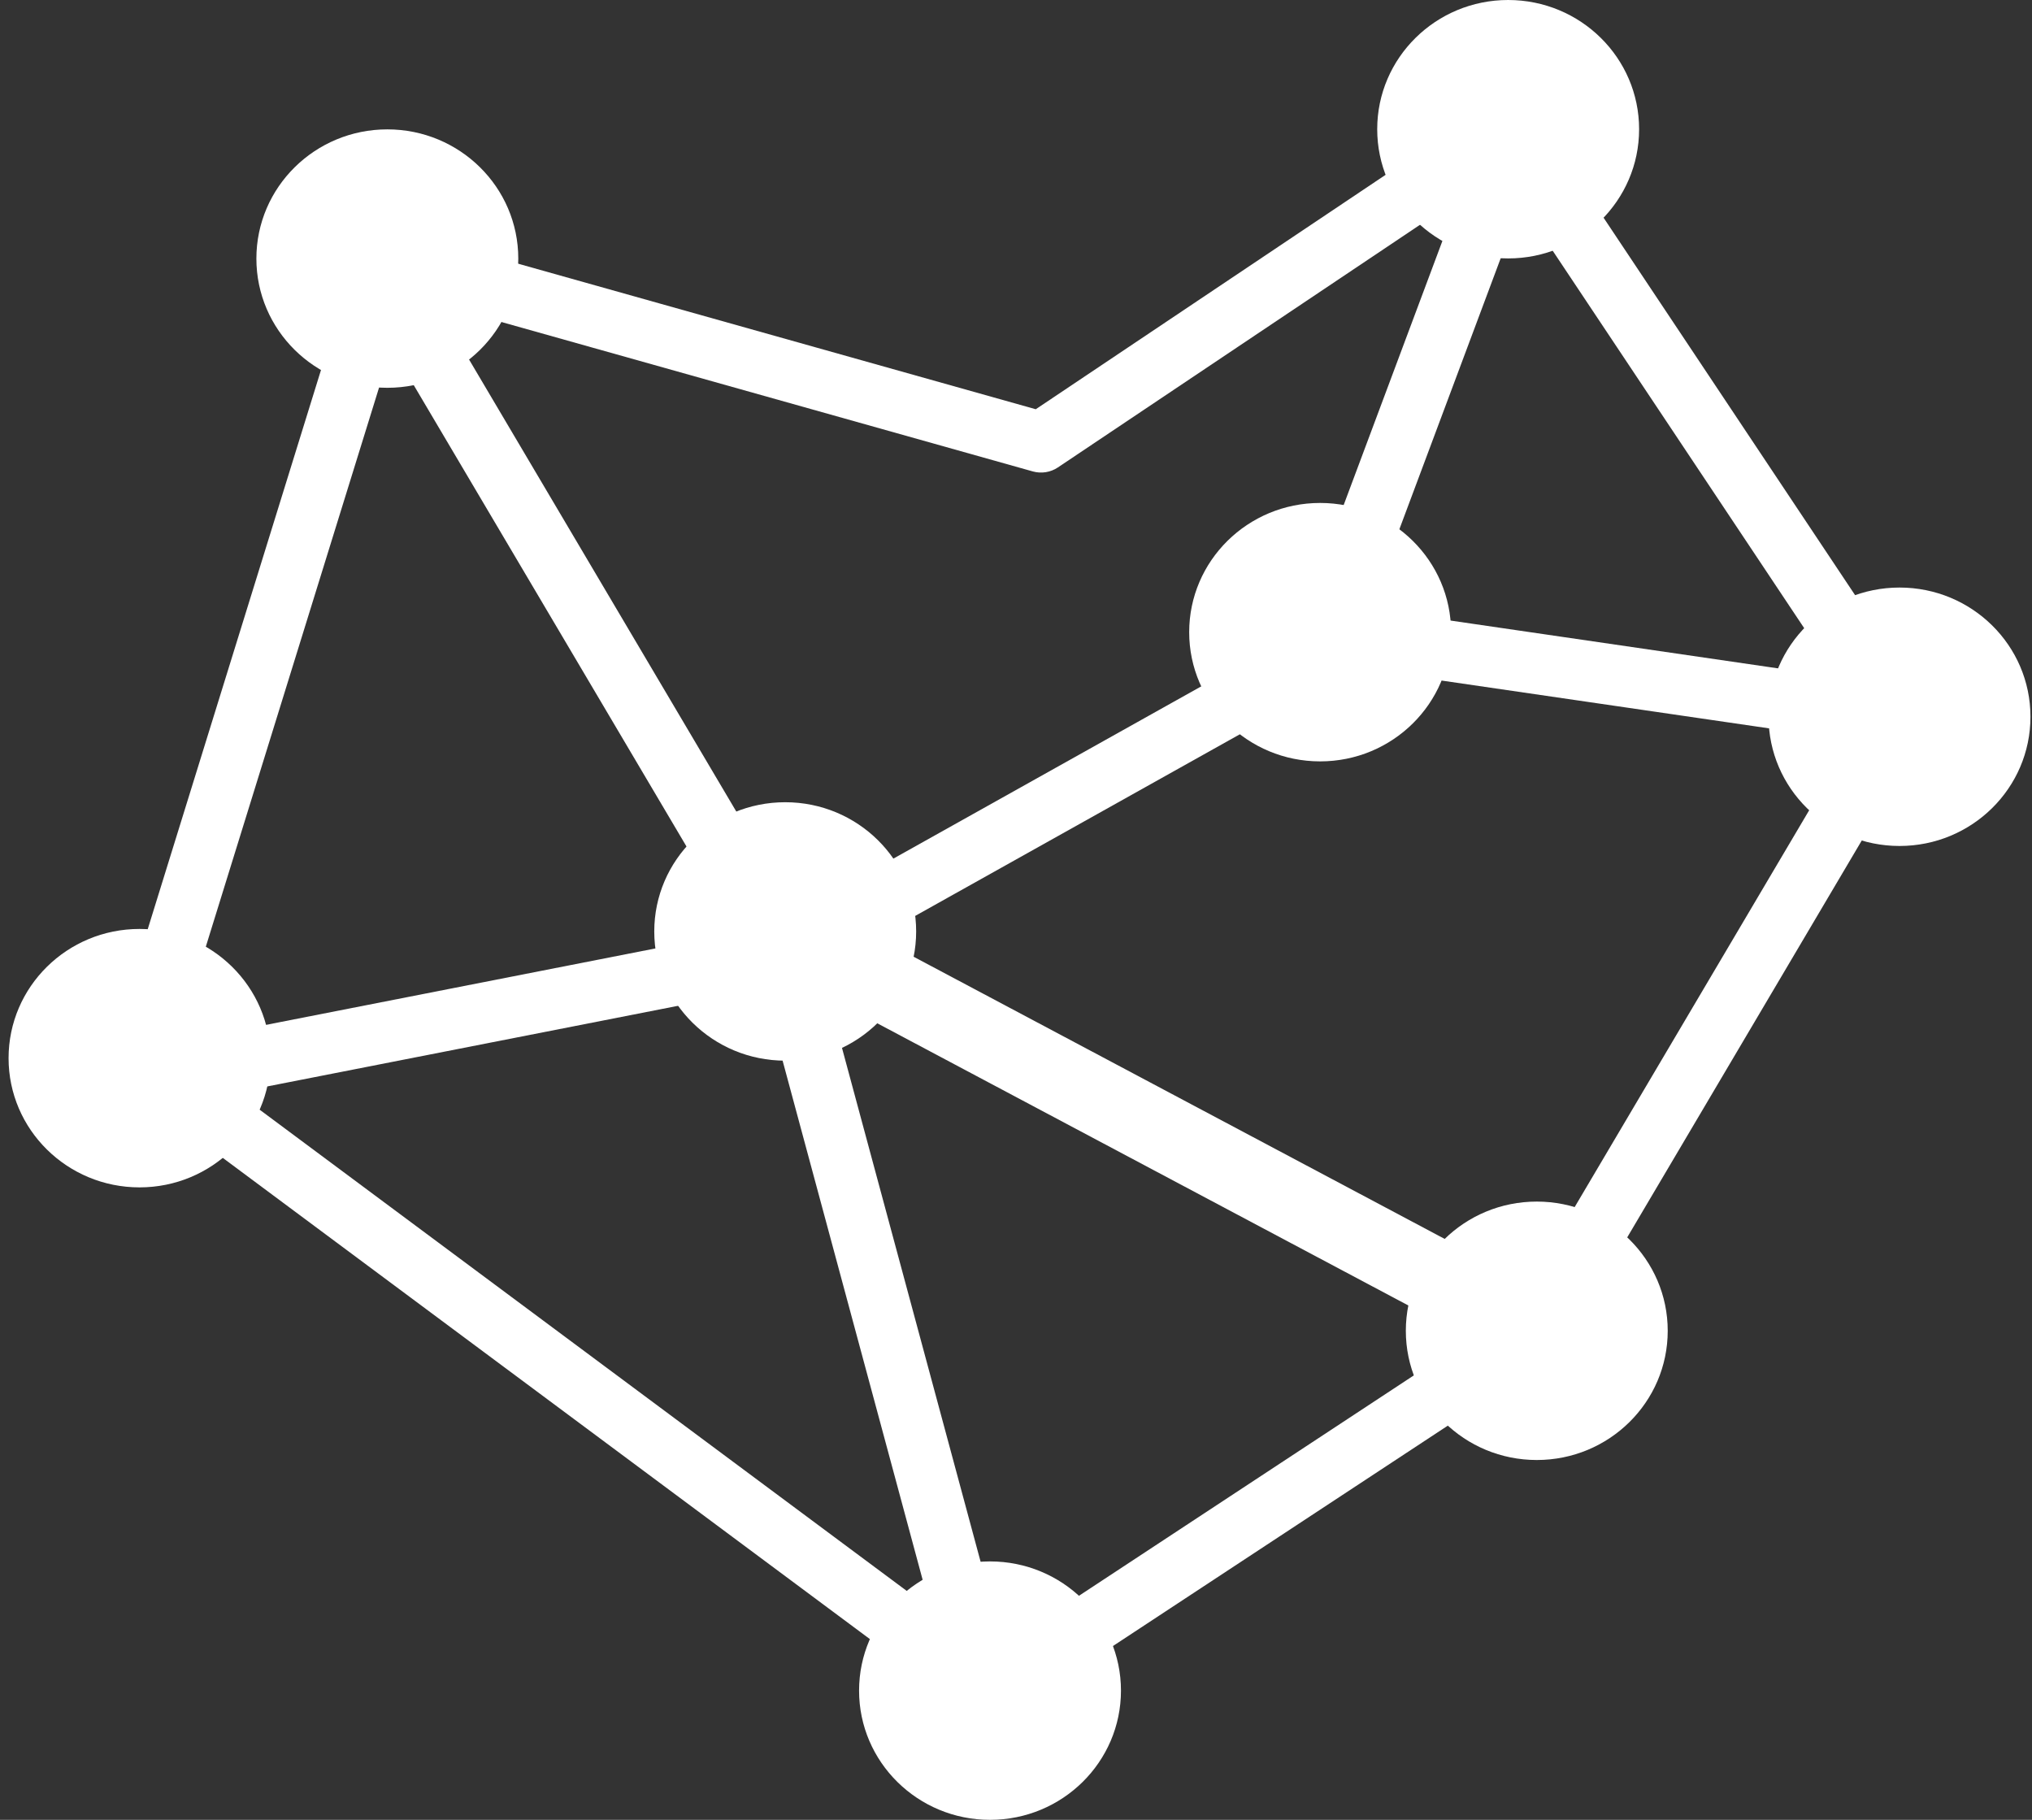 <svg width="201" height="180" viewBox="0 0 201 180" fill="none" xmlns="http://www.w3.org/2000/svg">
<rect x="0" y="0" width="201" height="180" fill="#333333" stroke="none"/>
<path fill-rule="evenodd" clip-rule="evenodd" d="M149.769 9.838C150.55 9.993 151.238 10.454 151.68 11.117L190.407 69.23C191.046 70.189 191.079 71.429 190.493 72.42L155.743 131.216C155.824 131.94 155.694 132.696 155.327 133.388C154.614 134.728 153.204 135.459 151.782 135.372L100.876 168.872C101.172 170.402 100.239 171.923 98.711 172.335C97.111 172.767 95.464 171.82 95.033 170.22L94.555 168.449L15.437 109.618L14.379 109.825C12.753 110.144 11.176 109.085 10.857 107.459C10.741 106.871 10.806 106.289 11.013 105.771C10.765 105.148 10.727 104.445 10.935 103.774L35.447 24.673C35.929 23.12 37.56 22.233 39.125 22.673L102.455 40.478L147.513 10.288C148.175 9.844 148.987 9.682 149.769 9.838ZM183.051 73.218L151.272 126.987L86.75 92.706L132.048 67.366C132.617 67.047 133.065 66.553 133.327 65.96L183.051 73.218ZM181.68 66.955L150.471 20.123L135.482 60.211L181.68 66.955ZM129.207 59.862L144.216 19.72L104.645 46.233C103.916 46.721 103.009 46.866 102.163 46.629L43.129 30.031L77.627 88.378C78.236 88.37 78.855 88.511 79.431 88.817L80.447 89.357L127.615 62.97C127.573 62.687 127.571 62.393 127.615 62.094C127.76 61.1 128.377 60.291 129.207 59.862ZM145.424 132.373L81.937 98.641L99.237 162.767L145.424 132.373ZM75.503 97.829L92.031 159.095L23.393 108.056L75.503 97.829ZM17.422 103.114L38.724 34.37L72.928 92.22L17.422 103.114Z" fill="white"/>
<path d="M13.801 117.443C20.955 117.443 26.754 111.721 26.754 104.662C26.754 97.604 20.955 91.882 13.801 91.882C6.647 91.882 0.848 97.604 0.848 104.662C0.848 111.721 6.647 117.443 13.801 117.443Z" fill="white"/>
<path d="M38.314 38.357C45.468 38.357 51.267 32.635 51.267 25.577C51.267 18.518 45.468 12.796 38.314 12.796C31.16 12.796 25.361 18.518 25.361 25.577C25.361 32.635 31.16 38.357 38.314 38.357Z" fill="white"/>
<path d="M77.671 104.909C84.825 104.909 90.624 99.187 90.624 92.129C90.624 85.07 84.825 79.348 77.671 79.348C70.517 79.348 64.718 85.07 64.718 92.129C64.718 99.187 70.517 104.909 77.671 104.909Z" fill="white"/>
<path d="M97.93 180C105.084 180 110.883 174.278 110.883 167.219C110.883 160.161 105.084 154.439 97.93 154.439C90.776 154.439 84.977 160.161 84.977 167.219C84.977 174.278 90.776 180 97.93 180Z" fill="white"/>
<path d="M152.014 144.409C159.168 144.409 164.967 138.687 164.967 131.628C164.967 124.57 159.168 118.848 152.014 118.848C144.86 118.848 139.061 124.57 139.061 131.628C139.061 138.687 144.86 144.409 152.014 144.409Z" fill="white"/>
<path d="M130.584 75.308C137.737 75.308 143.537 69.586 143.537 62.528C143.537 55.469 137.737 49.747 130.584 49.747C123.43 49.747 117.631 55.469 117.631 62.528C117.631 69.586 123.43 75.308 130.584 75.308Z" fill="white"/>
<path d="M149.183 25.561C156.337 25.561 162.136 19.839 162.136 12.781C162.136 5.722 156.337 0 149.183 0C142.03 0 136.23 5.722 136.23 12.781C136.23 19.839 142.03 25.561 149.183 25.561Z" fill="white"/>
<path d="M187.895 83.675C195.049 83.675 200.848 77.953 200.848 70.894C200.848 63.836 195.049 58.114 187.895 58.114C180.742 58.114 174.942 63.836 174.942 70.894C174.942 77.953 180.742 83.675 187.895 83.675Z" fill="white"/>
</svg>
